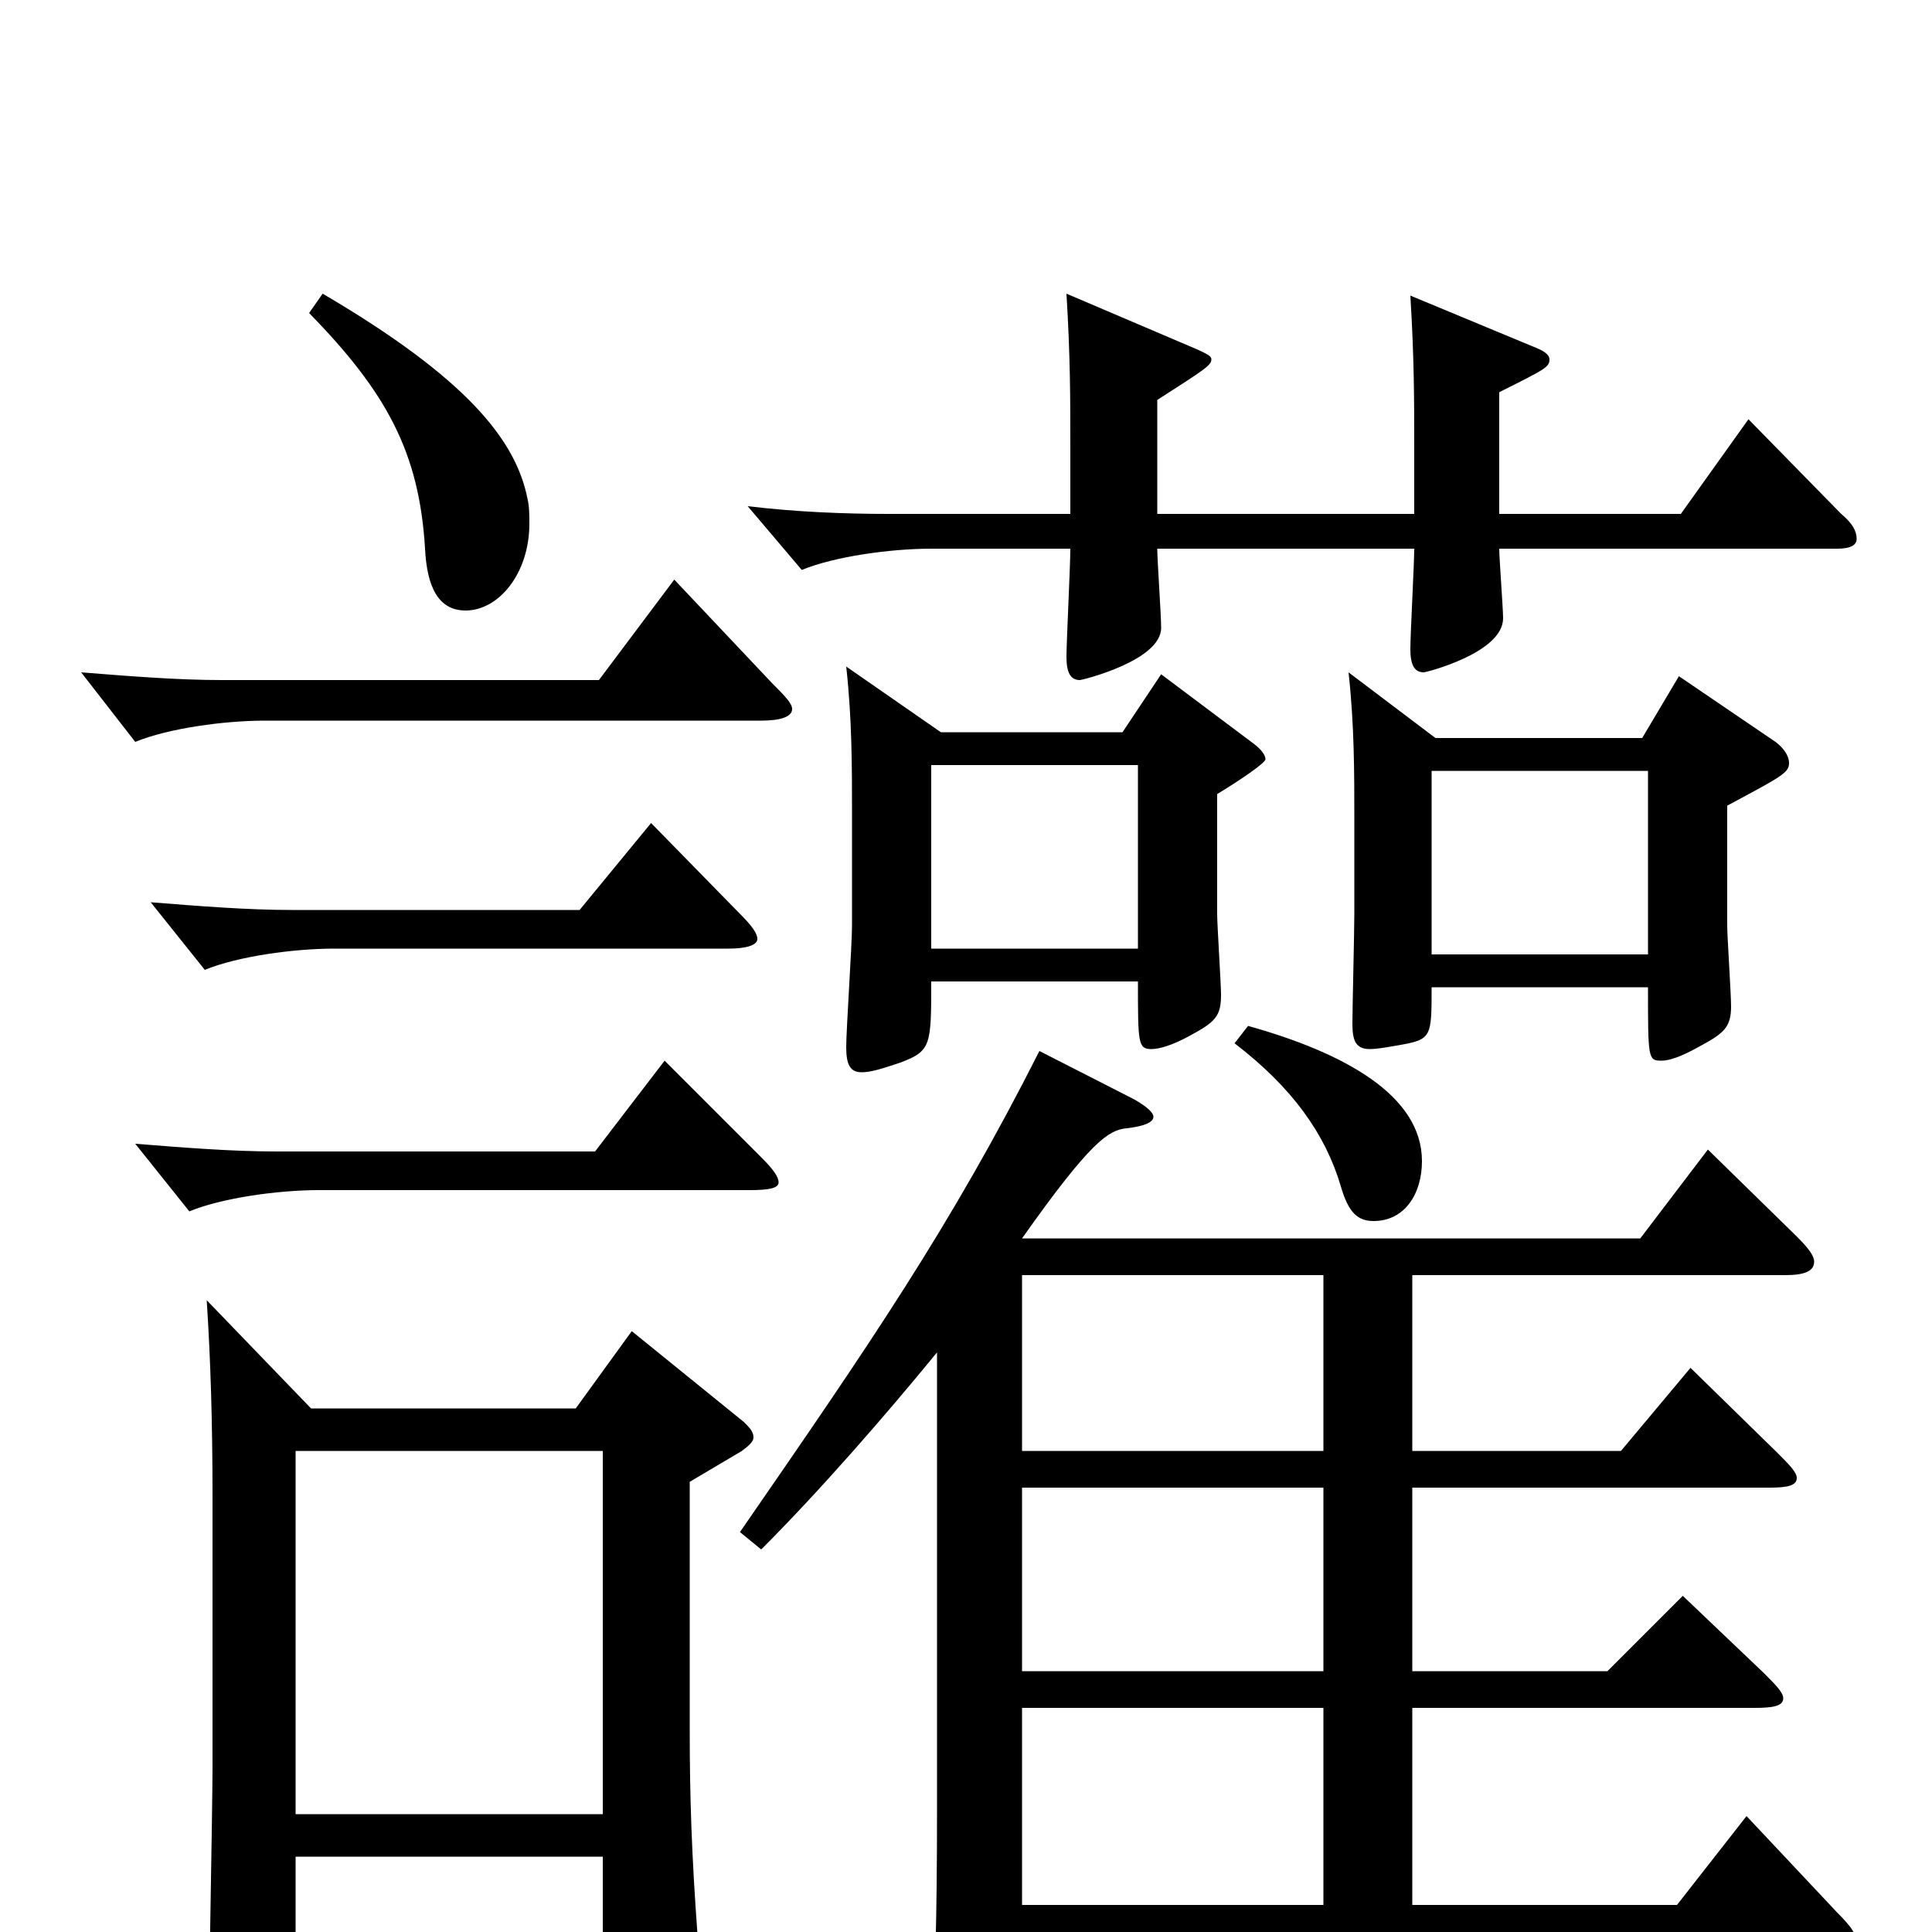 <svg xmlns="http://www.w3.org/2000/svg" viewBox="0 -1000 1000 1000">
	<path fill="#000000" d="M685 -230V-135H529V-230ZM538 -456C492 -365 450 -304 383 -207L394 -198C424 -228 458 -267 485 -300V-63C485 -6 484 27 482 53C481 59 481 64 481 68C481 79 483 84 489 84C494 84 501 81 512 75C527 67 529 64 529 44V5H948C956 5 960 4 960 2C960 0 957 -4 951 -10L904 -60L868 -14H731V-116H908C918 -116 923 -117 923 -121C923 -124 919 -128 913 -134L871 -174L832 -135H731V-230H916C925 -230 930 -231 930 -235C930 -238 926 -242 920 -248L875 -292L839 -249H731V-340H924C934 -340 939 -342 939 -347C939 -350 936 -354 930 -360L884 -405L849 -359H529C565 -410 574 -415 583 -416C592 -417 597 -419 597 -422C597 -424 594 -427 587 -431ZM685 -340V-249H529V-340ZM685 -116V-14H529V-116ZM698 -652C701 -625 701 -600 701 -576V-527C701 -518 700 -478 700 -470C700 -461 702 -457 709 -457C713 -457 718 -458 724 -459C741 -462 741 -463 741 -489H853C853 -452 853 -451 860 -451C864 -451 870 -453 879 -458C892 -465 896 -468 896 -479C896 -486 894 -515 894 -521V-583C922 -598 926 -600 926 -605C926 -609 923 -613 919 -616L869 -650L850 -618H743ZM741 -506V-601H853V-506ZM438 -655C441 -628 441 -603 441 -579V-521C441 -511 438 -467 438 -458C438 -449 440 -445 446 -445C451 -445 457 -447 466 -450C482 -456 482 -459 482 -492H589C589 -460 589 -457 596 -457C600 -457 607 -459 616 -464C629 -471 632 -474 632 -485C632 -491 630 -521 630 -527V-589C640 -595 655 -605 655 -607C655 -609 653 -612 649 -615L601 -651L581 -621H487ZM482 -509V-604H589V-509ZM107 -327C109 -296 110 -264 110 -225V-86C110 -64 108 35 108 55C108 66 110 71 116 71C120 71 126 69 135 65C151 58 153 55 153 40V-39H312V28C312 39 313 43 318 43C322 43 329 40 339 35C357 25 361 22 361 8V1C358 -40 357 -70 357 -104V-233L384 -249C388 -252 390 -254 390 -256C390 -259 388 -261 385 -264L327 -311L298 -271H161ZM153 -61V-249H312V-61ZM639 -460C669 -437 686 -413 694 -386C698 -372 703 -368 711 -368C727 -368 736 -382 736 -399C736 -433 696 -455 646 -469ZM732 -716C732 -708 730 -672 730 -664C730 -656 732 -652 737 -652C738 -652 778 -662 778 -680C778 -685 776 -711 776 -716H951C958 -716 961 -718 961 -721C961 -725 959 -729 953 -734L905 -783L870 -734H776V-797C800 -809 802 -810 802 -814C802 -816 800 -818 795 -820L730 -847C732 -814 732 -793 732 -768V-734H599V-793C624 -809 627 -811 627 -814C627 -816 624 -817 620 -819L552 -848C554 -815 554 -794 554 -769V-734H460C437 -734 412 -735 387 -738L415 -705C432 -712 461 -716 482 -716H554C554 -707 552 -668 552 -660C552 -652 554 -648 559 -648C560 -648 601 -658 601 -675C601 -682 599 -710 599 -716ZM344 -451L308 -404H143C120 -404 95 -406 70 -408L98 -373C115 -380 144 -384 165 -384H388C398 -384 403 -385 403 -388C403 -391 400 -395 394 -401ZM337 -574L300 -529H151C128 -529 103 -531 78 -533L106 -498C123 -505 152 -509 173 -509H377C387 -509 392 -511 392 -514C392 -517 389 -521 383 -527ZM349 -700L310 -648H115C92 -648 67 -650 42 -652L70 -616C87 -623 116 -627 137 -627H394C404 -627 410 -629 410 -633C410 -636 406 -640 400 -646ZM160 -838C200 -797 217 -766 220 -716C221 -696 227 -684 241 -684C258 -684 274 -703 274 -729C274 -733 274 -738 273 -742C267 -772 242 -804 167 -848Z"/>
</svg>